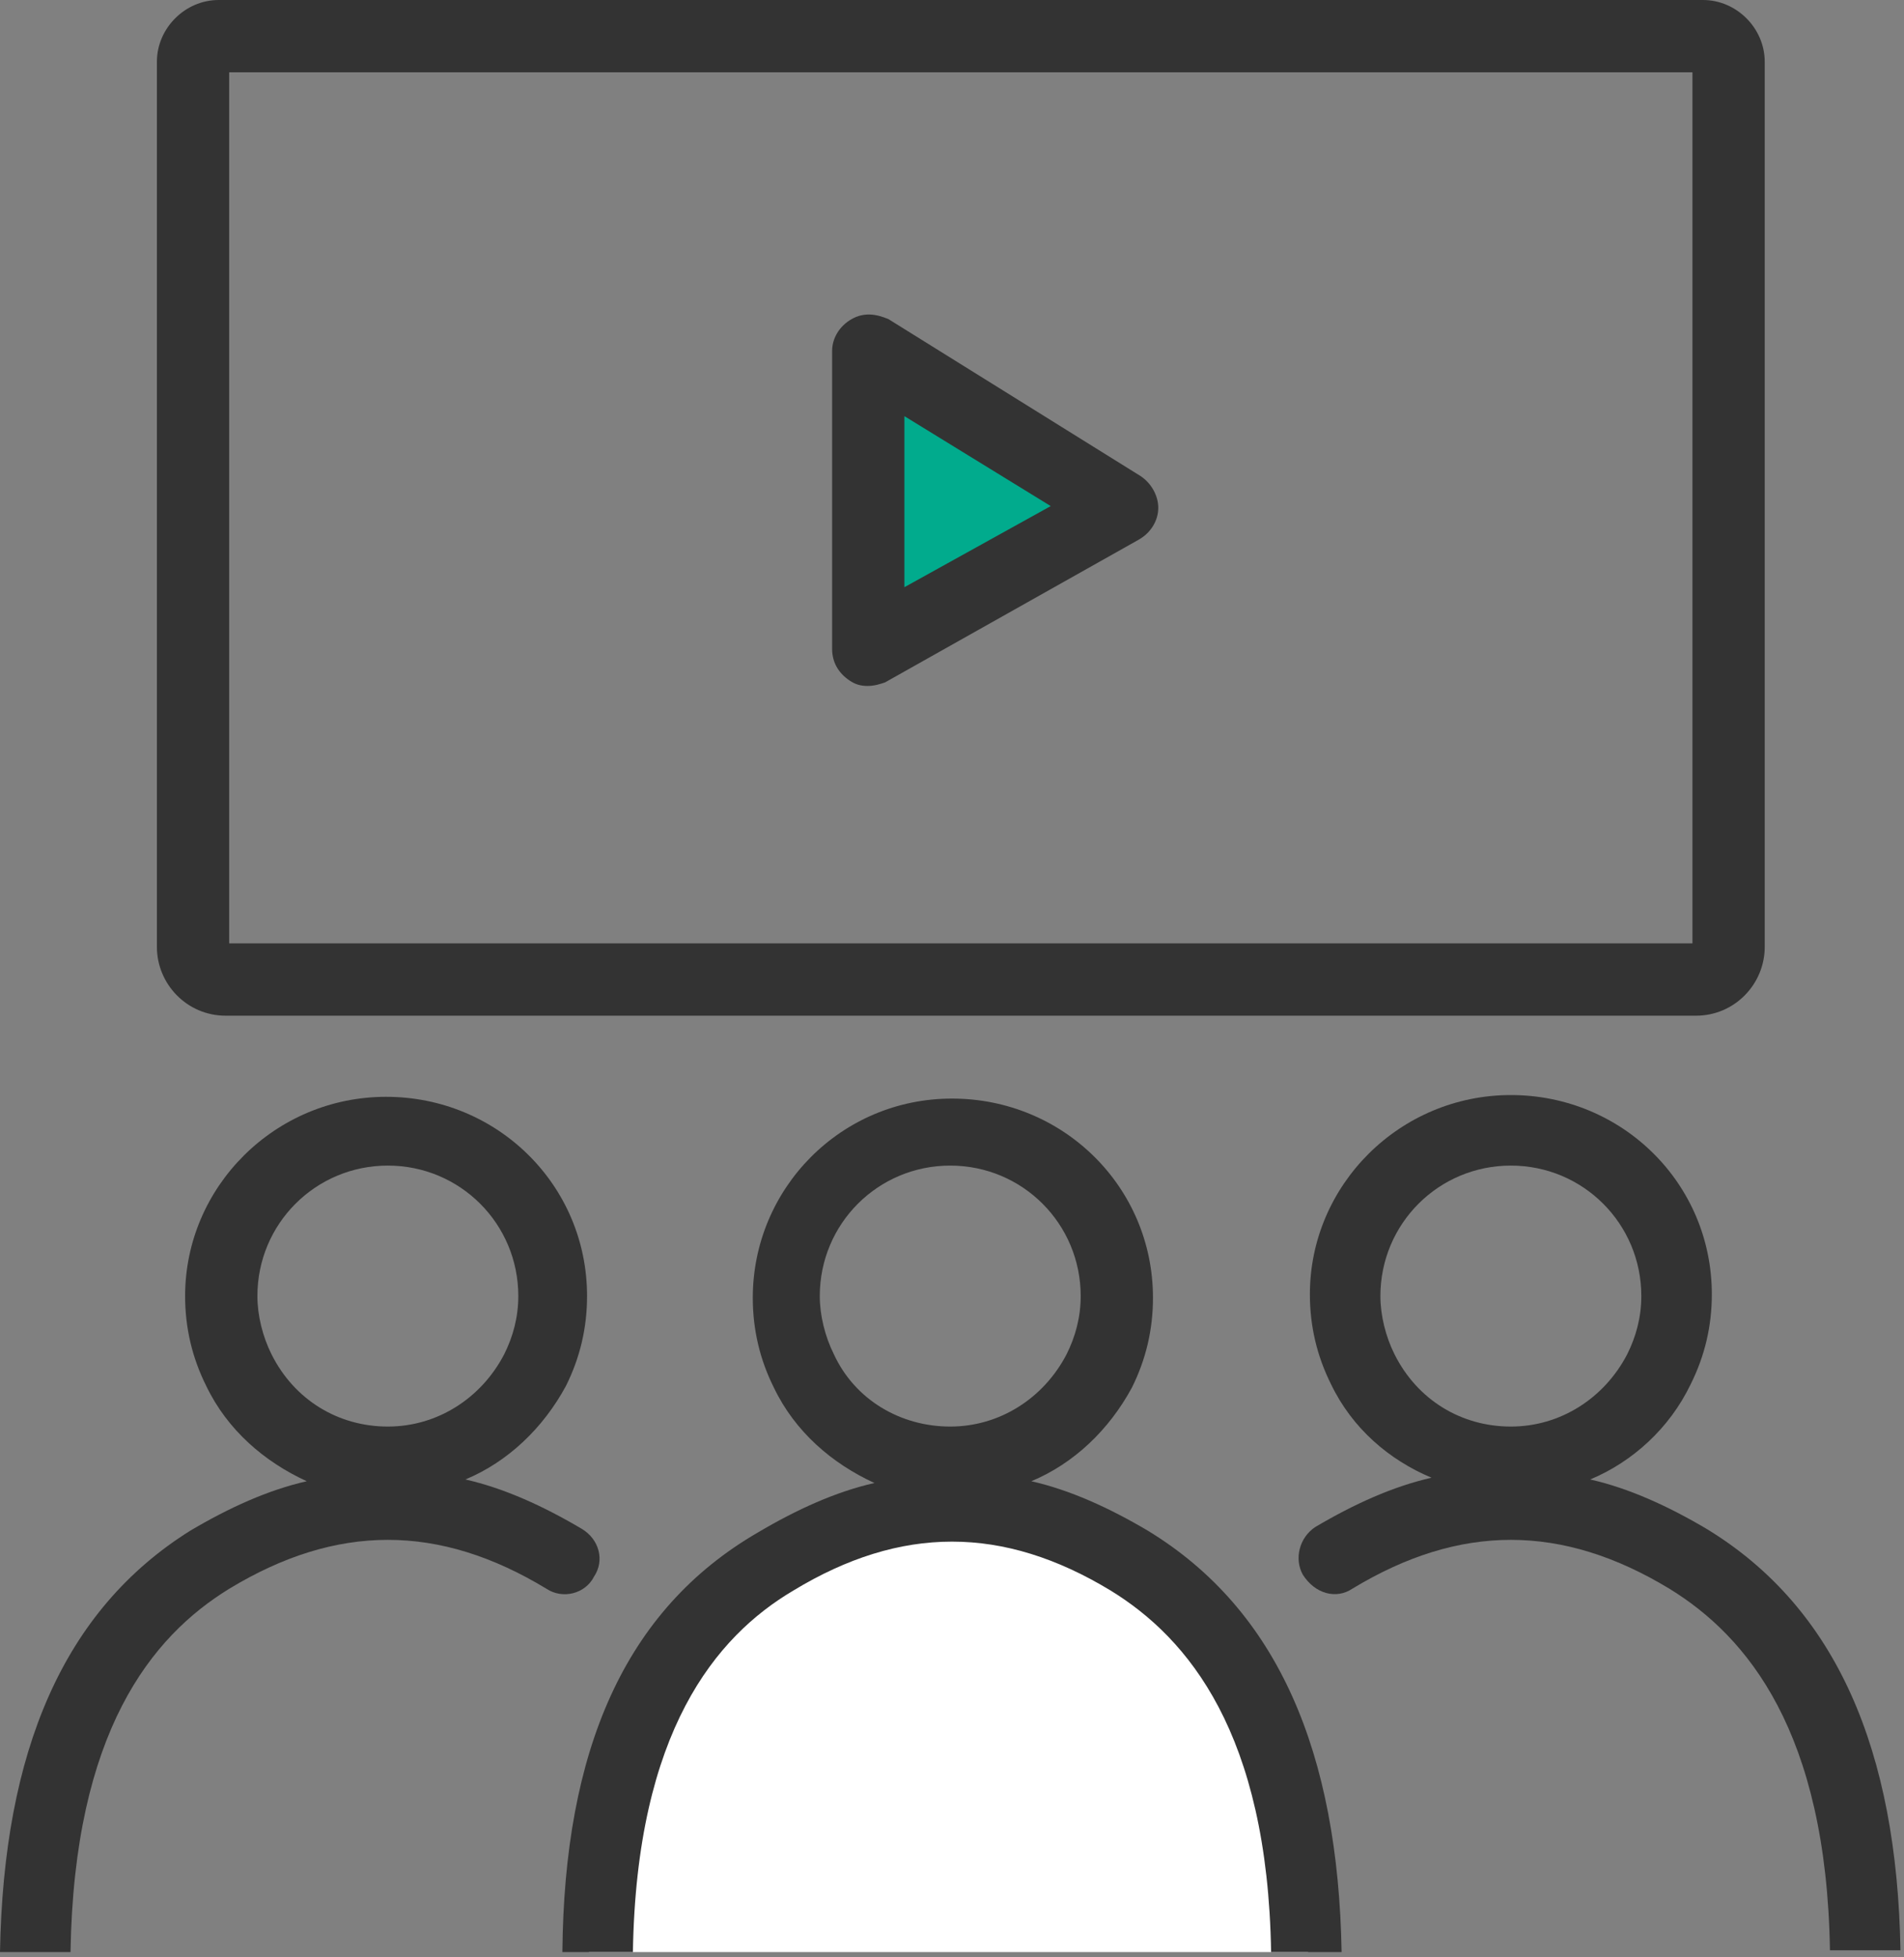 <svg width="108" height="111" viewBox="0 0 108 111" fill="none" xmlns="http://www.w3.org/2000/svg">
<rect x="0" y="0" width="108" height="111" fill="#808080" stroke="none"/>
<g clip-path="url(#clip0_1_100)">
<path d="M49 20.2V36.4L63.6 28.8L49 20.2Z" fill="#01AB8D"/>
<path d="M74.2 110.7H33.4C34.5 102.5 35.9 85.9 53.9 85.8C71.9 85.7 74.3 108.2 74.2 110.7Z" fill="white"/>
<path d="M0 110.7H4C4.2 98.2 8.6 92.8 13 90.1C19.1 86.4 24.9 86.4 31 90.1C31.9 90.7 33.2 90.4 33.7 89.4C34.3 88.5 34 87.3 33 86.7C30.8 85.4 28.6 84.4 26.4 83.9C28.8 82.9 30.8 81 32.1 78.6C32.9 77 33.3 75.3 33.3 73.5C33.3 67.2 28.2 62.2 21.9 62.2C15.6 62.2 10.5 67.3 10.5 73.5C10.5 75.3 10.9 77 11.7 78.6C12.9 81.1 15 82.9 17.4 84C15.2 84.5 13 85.5 10.8 86.8C3.6 91.3 0.2 99.3 0 110.7ZM15.4 76.8C14.9 75.8 14.6 74.6 14.6 73.5C14.6 69.4 17.9 66.1 22 66.1C26.1 66.1 29.4 69.4 29.4 73.5C29.4 74.7 29.1 75.8 28.6 76.8C27.3 79.3 24.8 80.9 22 80.9C19.2 80.9 16.7 79.4 15.4 76.8Z" fill="#333333"/>
<path d="M76.7 90.1C82.8 86.4 88.6 86.4 94.7 90.1C99.1 92.8 103.6 98.2 103.8 110.6H107.8C107.6 99.3 104.2 91.2 96.8 86.7C94.6 85.4 92.4 84.4 90.2 83.9C92.6 82.9 94.7 81 95.9 78.5C96.7 76.9 97.1 75.2 97.1 73.4C97.1 67.1 92 62.1 85.7 62.1C79.4 62.1 74.3 67.2 74.3 73.4C74.3 75.2 74.7 76.9 75.5 78.5C76.7 81 78.8 82.8 81.2 83.8C79 84.3 76.8 85.3 74.6 86.6C73.7 87.2 73.4 88.4 73.9 89.3C74.6 90.4 75.8 90.7 76.7 90.1ZM79.1 76.8C78.6 75.8 78.3 74.6 78.3 73.5C78.3 69.4 81.6 66.1 85.7 66.1C89.8 66.1 93.1 69.4 93.1 73.5C93.1 74.7 92.8 75.8 92.3 76.8C91 79.3 88.5 80.9 85.7 80.9C82.9 80.9 80.4 79.4 79.1 76.8Z" fill="#333333"/>
<path d="M31.9 110.7H35.9C36.1 98.2 40.6 92.8 45 90.2C51.1 86.5 56.9 86.5 63 90.2C67.4 92.9 71.9 98.3 72.1 110.7H76.1C75.9 99.4 72.5 91.3 65.1 86.8C62.9 85.5 60.7 84.5 58.5 84C60.9 83 62.9 81.1 64.2 78.7C65 77.1 65.4 75.4 65.4 73.6C65.4 67.3 60.3 62.3 54 62.3C47.7 62.3 42.7 67.4 42.7 73.6C42.7 75.4 43.1 77.1 43.9 78.7C45.1 81.2 47.2 83 49.6 84.1C47.4 84.6 45.2 85.6 43 86.9C35.4 91.3 32 99.3 31.9 110.7ZM47.3 76.8C46.8 75.8 46.5 74.6 46.5 73.5C46.5 69.4 49.8 66.1 53.9 66.1C58 66.1 61.3 69.4 61.3 73.5C61.3 74.7 61 75.8 60.5 76.8C59.2 79.3 56.7 80.9 53.9 80.9C51.1 80.9 48.5 79.4 47.3 76.8Z" fill="#333333"/>
<path d="M96.2 57.6H12.8C10.6 57.6 8.9 55.8 8.9 53.7V3.5C8.9 1.6 10.5 0 12.4 0H96.6C98.5 0 100.1 1.6 100.1 3.5V53.7C100.1 55.8 98.4 57.6 96.2 57.6ZM13 53.5H96V4.1H13V53.5Z" fill="#333333"/>
<path d="M49.2 38.9C48.8 38.9 48.5 38.8 48.2 38.6C47.6 38.2 47.2 37.6 47.2 36.8V19.9C47.2 19.2 47.6 18.5 48.3 18.1C49 17.7 49.7 17.8 50.4 18.1L64.7 27C65.3 27.4 65.7 28.1 65.7 28.8C65.7 29.5 65.3 30.2 64.6 30.6L50.2 38.7C49.9 38.8 49.6 38.9 49.2 38.9ZM51.3 23.6V33.3L59.6 28.7L51.3 23.6Z" fill="#333333"/>
</g>
<defs>
<clipPath id="clip0_1_100">
<rect width="107.8" height="110.7" fill="white"/>
</clipPath>
</defs>
</svg>
